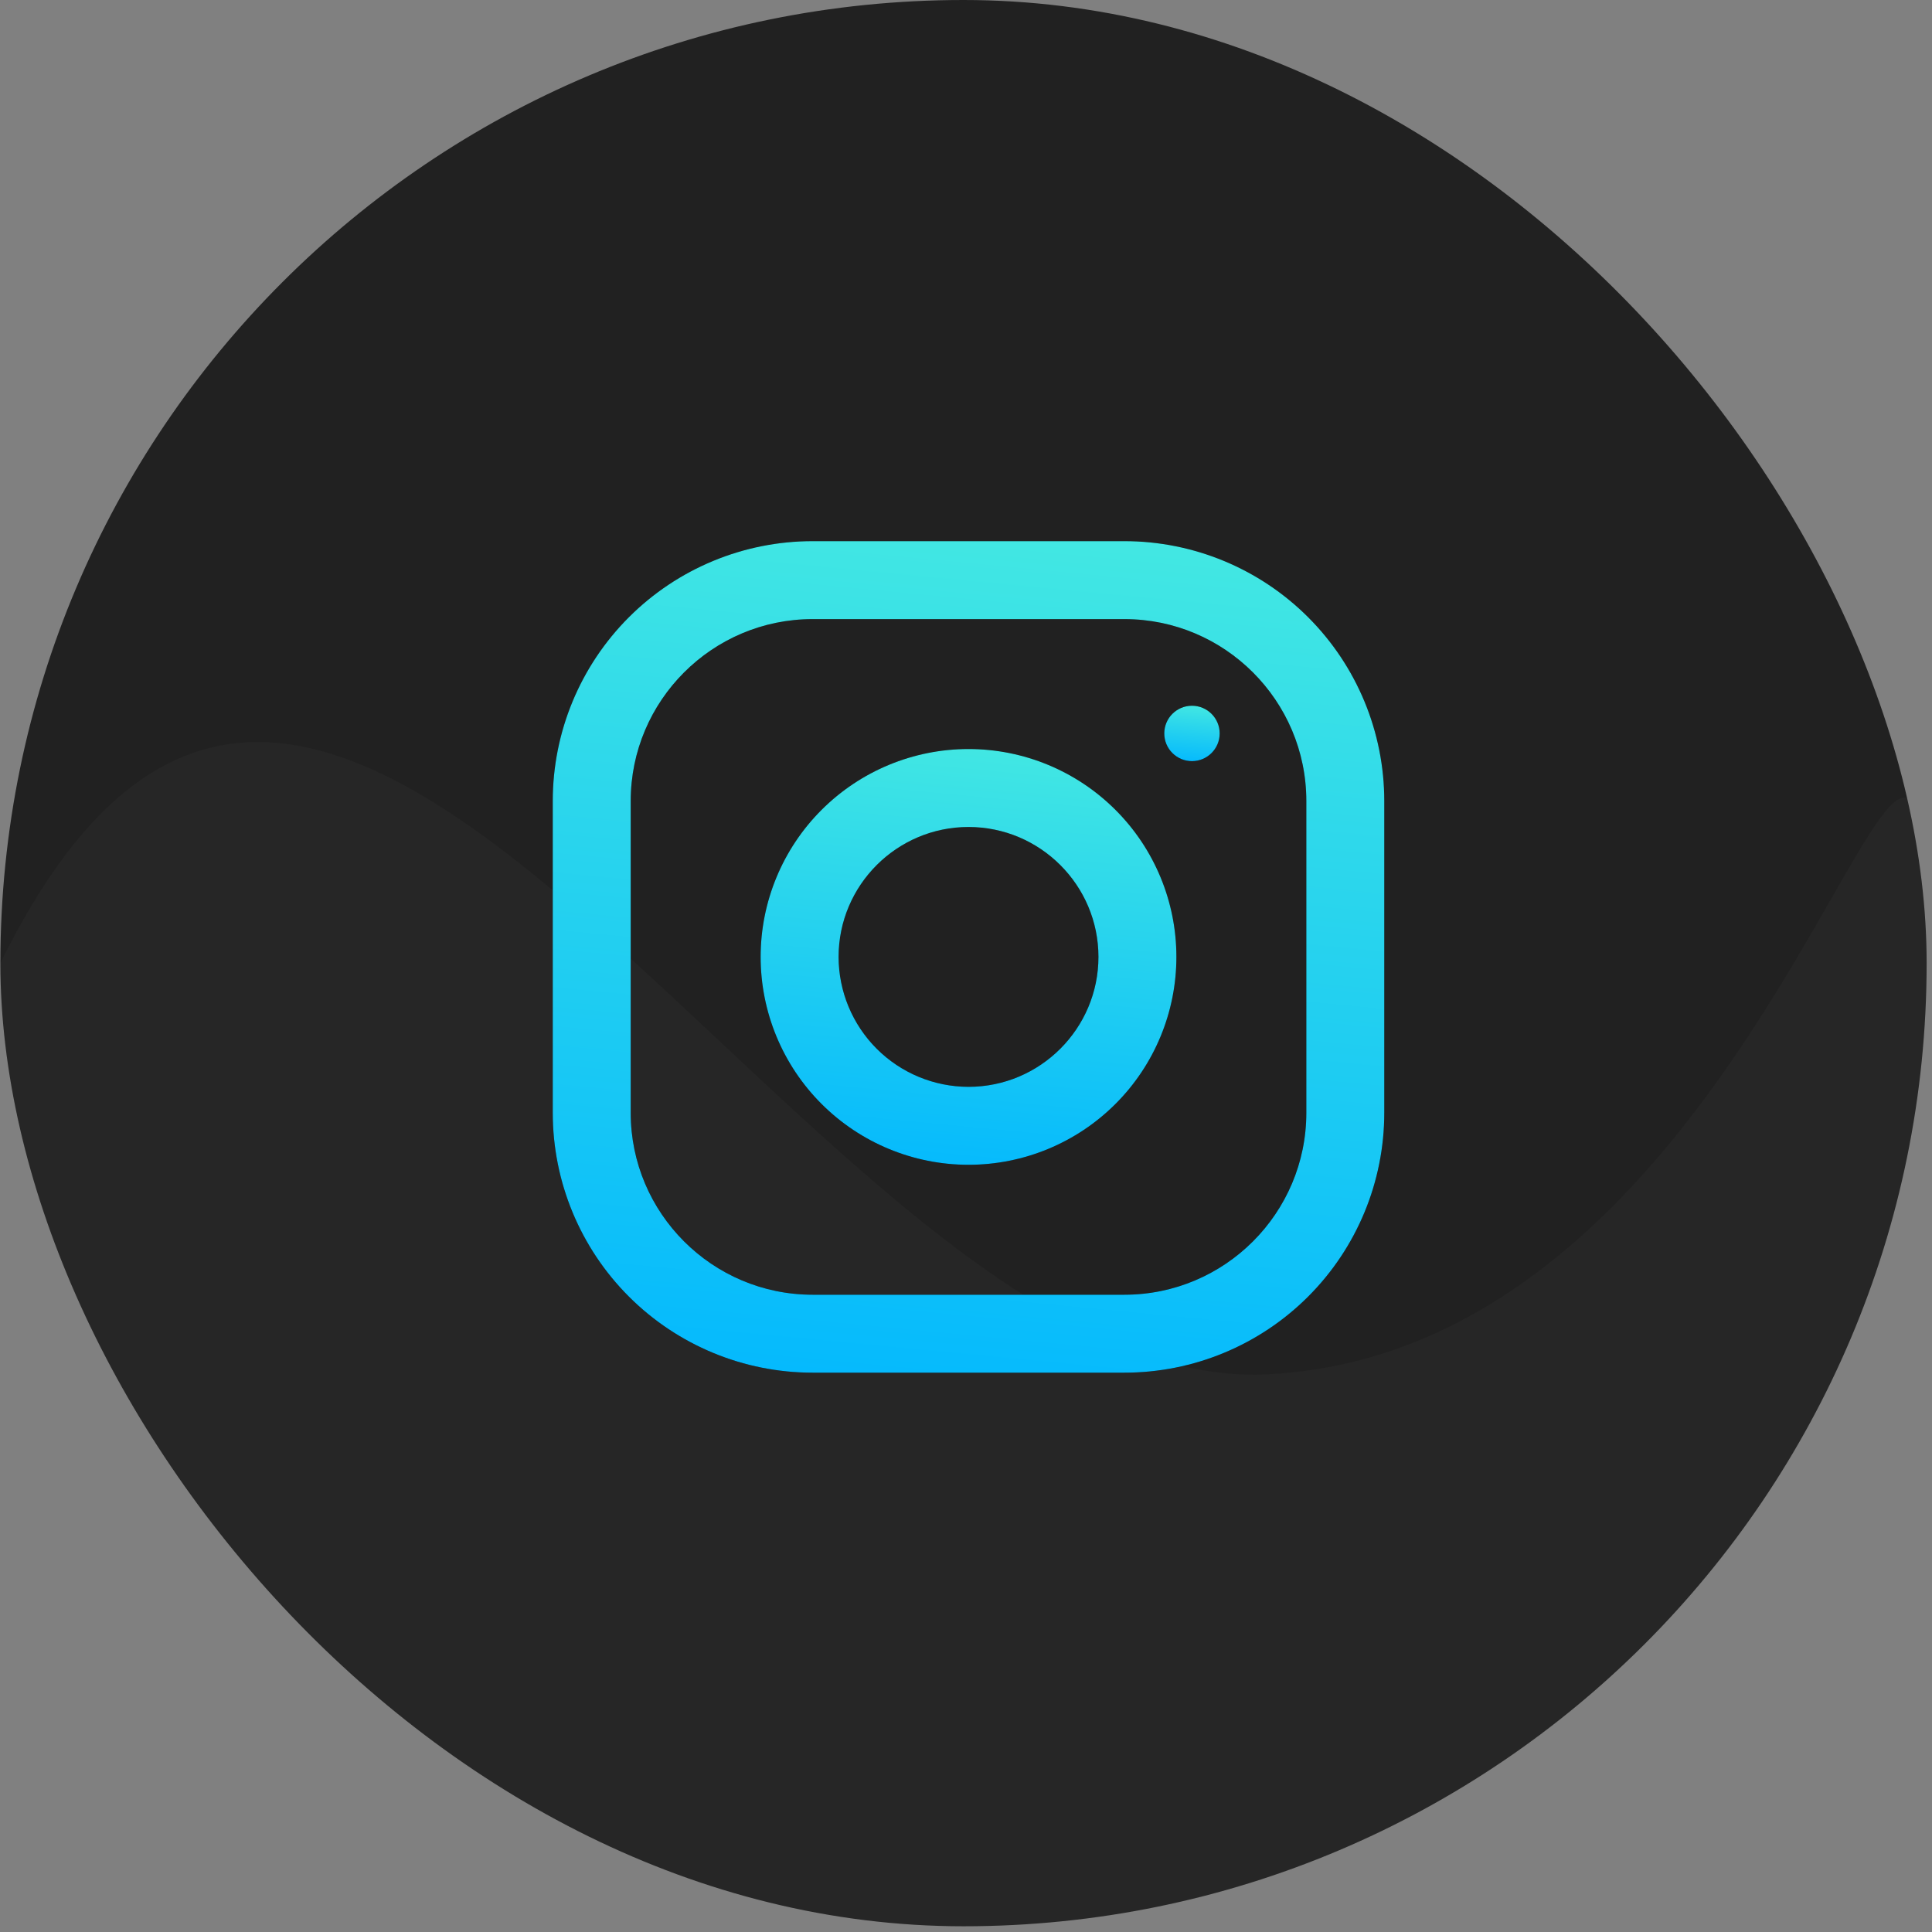<svg width="150" height="150" viewBox="0 0 150 150" fill="none" xmlns="http://www.w3.org/2000/svg">
<rect x="0" y="0" width="150" height="150" fill="#808080" stroke="none"/>
<g clip-path="url(#clip0_414_649)">
<rect x="0.029" width="149.555" height="149.555" rx="74.777" fill="#212121"/>
<path opacity="0.45" d="M149.584 74.777C149.584 116.075 116.105 149.554 74.807 149.554C33.508 149.554 0.029 116.075 0.029 74.777C26.075 21.844 63.044 108.384 98.332 106.705C139.584 104.741 149.584 33.478 149.584 74.777Z" fill="white" fill-opacity="0.06"/>
<path d="M87.301 42.015H63.091C57.74 42.015 52.609 44.14 48.825 47.924C45.042 51.707 42.916 56.839 42.916 62.19L42.916 86.399C42.916 91.75 45.042 96.882 48.825 100.665C52.609 104.449 57.74 106.574 63.091 106.574H87.301C92.651 106.574 97.783 104.449 101.566 100.665C105.35 96.882 107.475 91.75 107.475 86.399V62.19C107.475 56.839 105.35 51.707 101.566 47.924C97.783 44.14 92.651 42.015 87.301 42.015ZM101.423 86.399C101.423 94.187 95.088 100.522 87.301 100.522H63.091C55.303 100.522 48.968 94.187 48.968 86.399V62.19C48.968 54.402 55.303 48.067 63.091 48.067H87.301C95.088 48.067 101.423 54.402 101.423 62.19V86.399Z" fill="black"/>
<path d="M87.301 42.015H63.091C57.74 42.015 52.609 44.14 48.825 47.924C45.042 51.707 42.916 56.839 42.916 62.19L42.916 86.399C42.916 91.75 45.042 96.882 48.825 100.665C52.609 104.449 57.74 106.574 63.091 106.574H87.301C92.651 106.574 97.783 104.449 101.566 100.665C105.35 96.882 107.475 91.75 107.475 86.399V62.19C107.475 56.839 105.35 51.707 101.566 47.924C97.783 44.14 92.651 42.015 87.301 42.015ZM101.423 86.399C101.423 94.187 95.088 100.522 87.301 100.522H63.091C55.303 100.522 48.968 94.187 48.968 86.399V62.19C48.968 54.402 55.303 48.067 63.091 48.067H87.301C95.088 48.067 101.423 54.402 101.423 62.19V86.399Z" fill="url(#paint0_linear_414_649)"/>
<path d="M75.195 58.154C70.915 58.154 66.81 59.855 63.783 62.882C60.756 65.908 59.056 70.014 59.056 74.294C59.056 78.575 60.756 82.68 63.783 85.707C66.81 88.734 70.915 90.434 75.195 90.434C79.476 90.434 83.581 88.734 86.608 85.707C89.635 82.68 91.335 78.575 91.335 74.294C91.335 70.014 89.635 65.908 86.608 62.882C83.581 59.855 79.476 58.154 75.195 58.154ZM75.195 84.382C72.521 84.378 69.957 83.315 68.066 81.424C66.175 79.532 65.111 76.969 65.108 74.294C65.108 68.73 69.635 64.207 75.195 64.207C80.756 64.207 85.283 68.73 85.283 74.294C85.283 79.854 80.756 84.382 75.195 84.382Z" fill="black"/>
<path d="M75.195 58.154C70.915 58.154 66.81 59.855 63.783 62.882C60.756 65.908 59.056 70.014 59.056 74.294C59.056 78.575 60.756 82.68 63.783 85.707C66.81 88.734 70.915 90.434 75.195 90.434C79.476 90.434 83.581 88.734 86.608 85.707C89.635 82.68 91.335 78.575 91.335 74.294C91.335 70.014 89.635 65.908 86.608 62.882C83.581 59.855 79.476 58.154 75.195 58.154ZM75.195 84.382C72.521 84.378 69.957 83.315 68.066 81.424C66.175 79.532 65.111 76.969 65.108 74.294C65.108 68.73 69.635 64.207 75.195 64.207C80.756 64.207 85.283 68.73 85.283 74.294C85.283 79.854 80.756 84.382 75.195 84.382Z" fill="url(#paint1_linear_414_649)"/>
<path d="M92.544 59.095C93.732 59.095 94.695 58.132 94.695 56.945C94.695 55.757 93.732 54.794 92.544 54.794C91.356 54.794 90.394 55.757 90.394 56.945C90.394 58.132 91.356 59.095 92.544 59.095Z" fill="black"/>
<path d="M92.544 59.095C93.732 59.095 94.695 58.132 94.695 56.945C94.695 55.757 93.732 54.794 92.544 54.794C91.356 54.794 90.394 55.757 90.394 56.945C90.394 58.132 91.356 59.095 92.544 59.095Z" fill="url(#paint2_linear_414_649)"/>
</g>
<defs>
<linearGradient id="paint0_linear_414_649" x1="92.751" y1="15.384" x2="83.329" y2="114.145" gradientUnits="userSpaceOnUse">
<stop stop-color="#5CFBD8"/>
<stop offset="0.49" stop-color="#2ED8EB"/>
<stop offset="1" stop-color="#00B6FF"/>
</linearGradient>
<linearGradient id="paint1_linear_414_649" x1="83.973" y1="44.839" x2="79.262" y2="94.219" gradientUnits="userSpaceOnUse">
<stop stop-color="#5CFBD8"/>
<stop offset="0.49" stop-color="#2ED8EB"/>
<stop offset="1" stop-color="#00B6FF"/>
</linearGradient>
<linearGradient id="paint2_linear_414_649" x1="93.714" y1="53.02" x2="93.086" y2="59.6" gradientUnits="userSpaceOnUse">
<stop stop-color="#5CFBD8"/>
<stop offset="0.49" stop-color="#2ED8EB"/>
<stop offset="1" stop-color="#00B6FF"/>
</linearGradient>
<clipPath id="clip0_414_649">
<rect x="0.029" width="149.555" height="149.555" rx="74.777" fill="white"/>
</clipPath>
</defs>
</svg>
